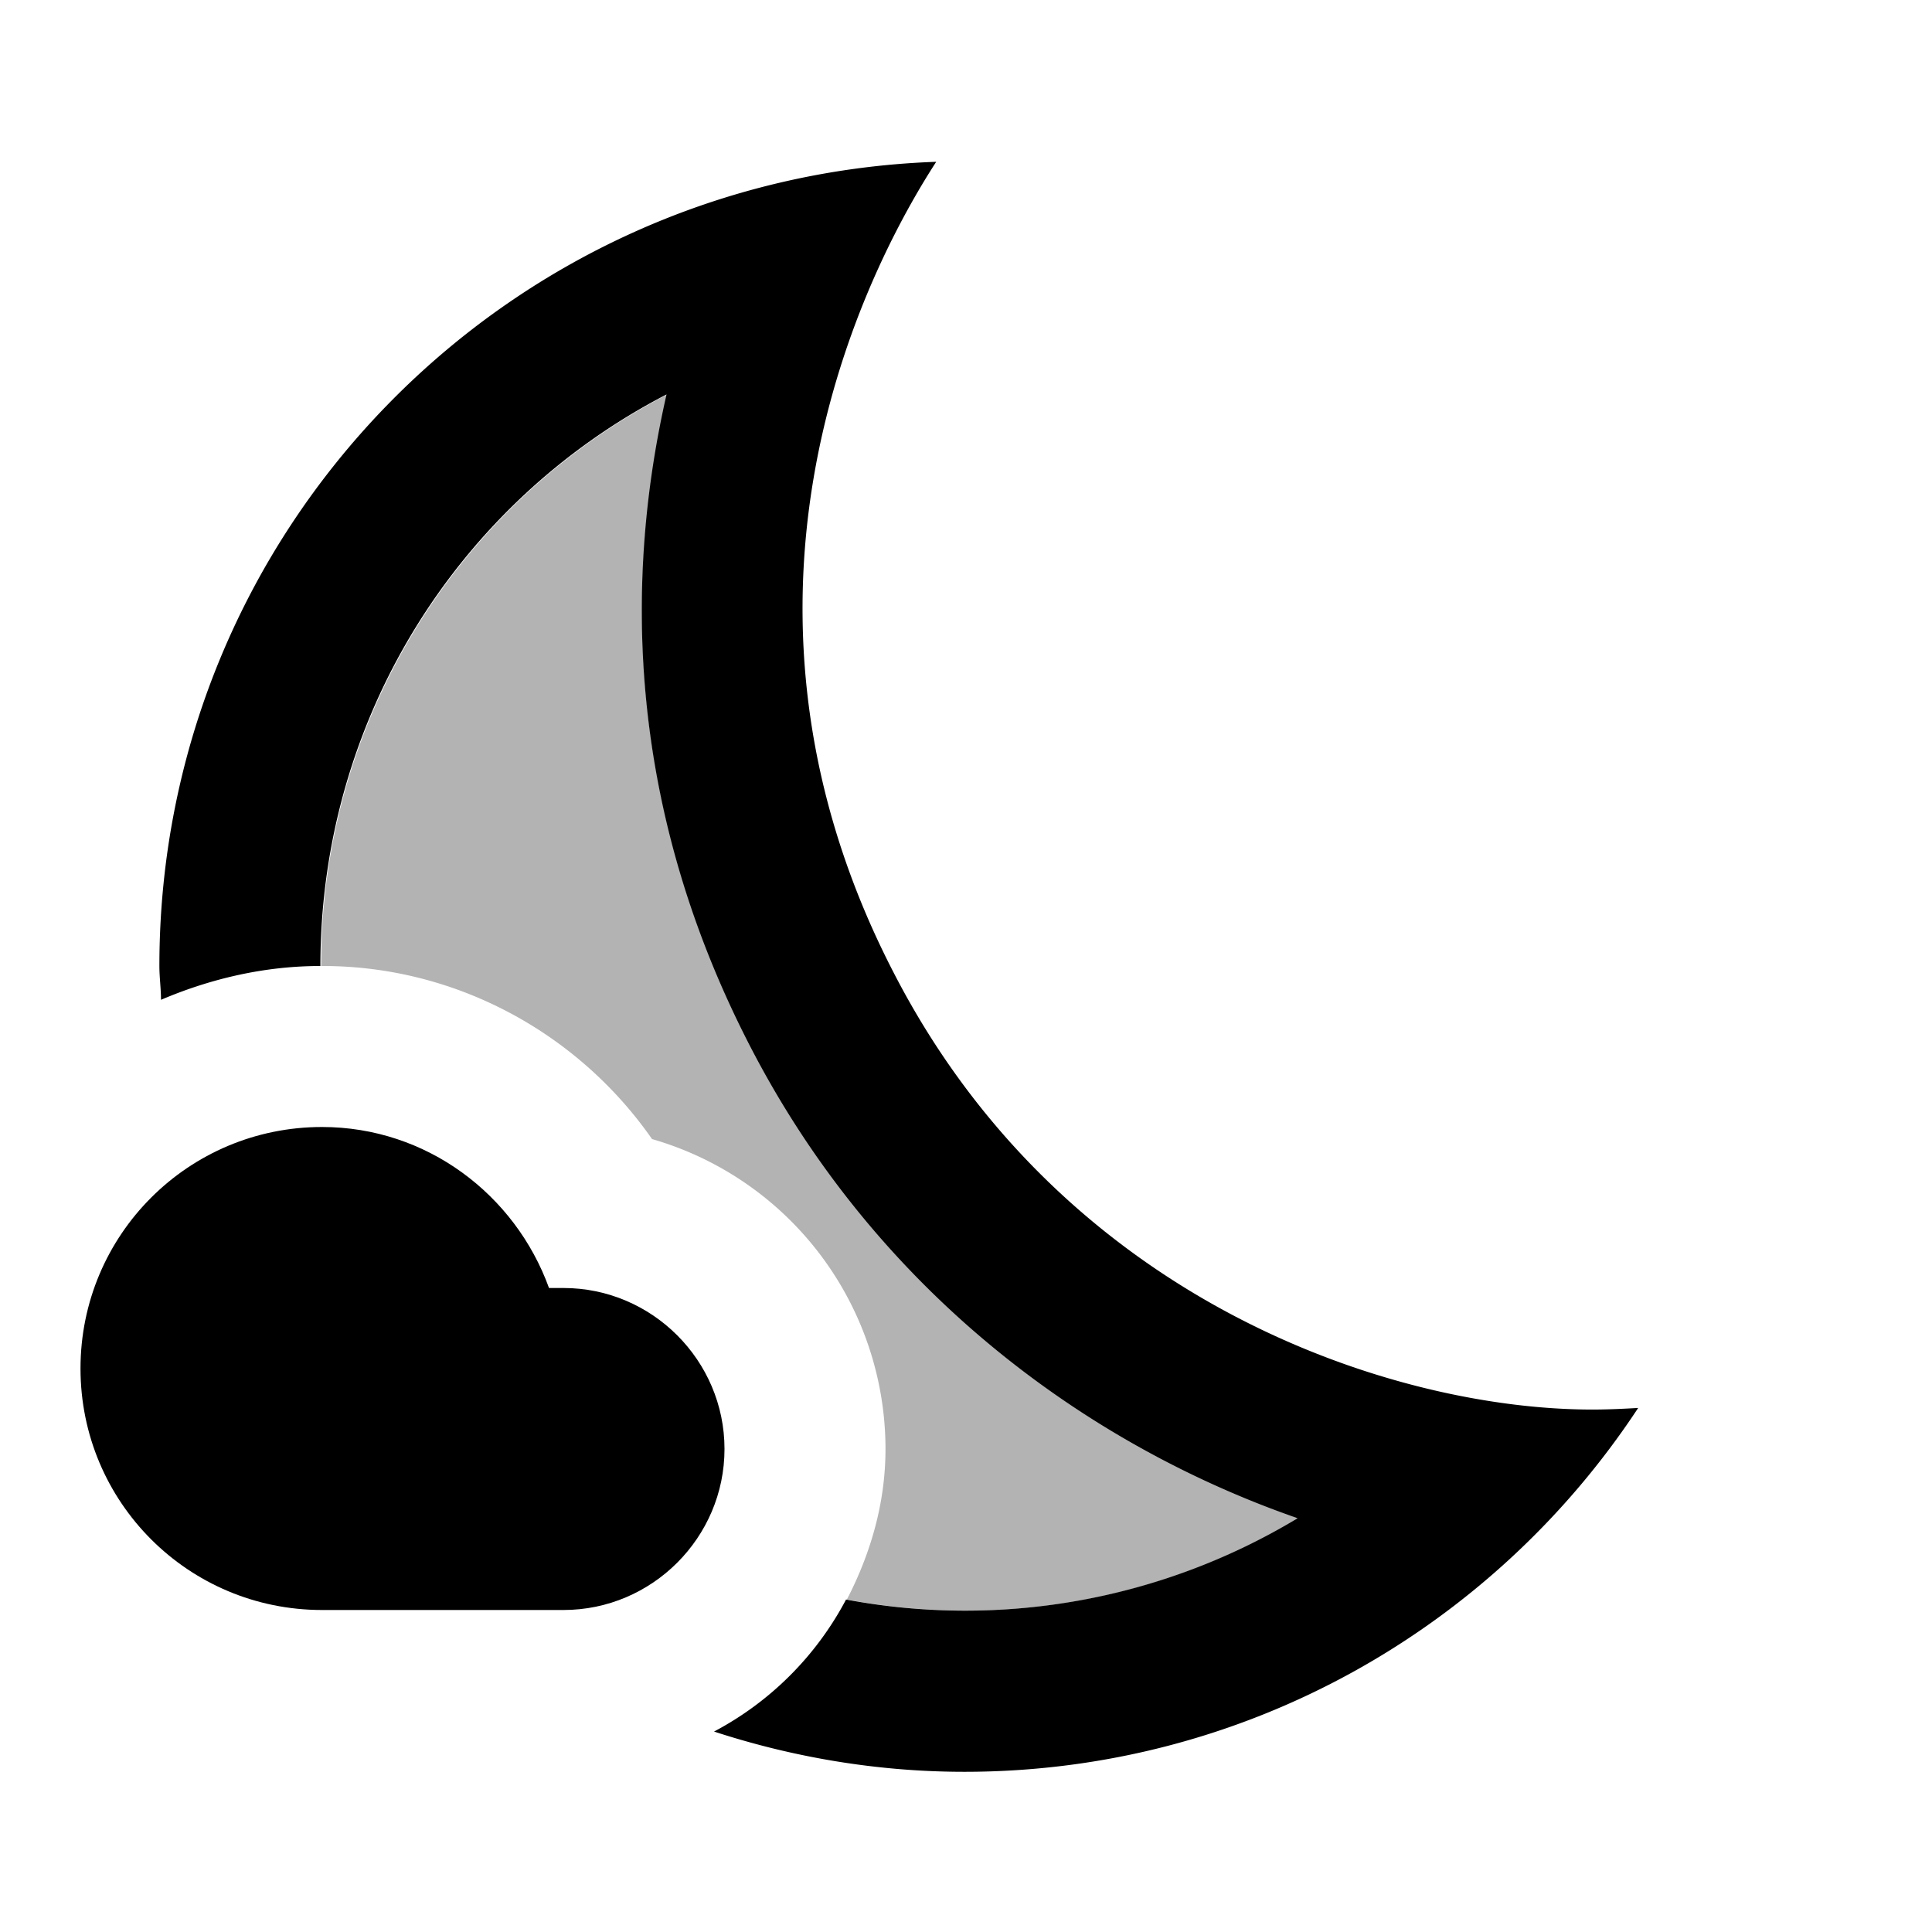 <svg xmlns="http://www.w3.org/2000/svg" width="24" height="24" viewBox="0 0 24 24"><path d="M8.1 14.15A4.01 4.01 0 0111 18c0 .68-.19 1.31-.48 1.87a8 8 0 005.61-1.01c-2.62-.92-5.23-2.82-6.8-5.86-1.59-3.06-1.55-5.91-1.04-8.1a7.966 7.966 0 00-4.3 7.1h.02c1.65 0 3.17.83 4.09 2.15z" opacity=".3"/><path d="M19.78 17.51c-2.47 0-6.57-1.33-8.68-5.43-2.33-4.51-.5-8.48.53-10.07C6.27 2.2 1.98 6.59 1.98 12c0 .14.02.28.02.42.61-.26 1.28-.42 1.98-.42 0-3.09 1.73-5.77 4.3-7.1-.5 2.19-.54 5.04 1.04 8.1 1.57 3.04 4.18 4.95 6.8 5.86a8 8 0 01-5.61 1.01c-.37.7-.94 1.27-1.64 1.64.98.32 2.03.5 3.11.5 3.5 0 6.58-1.8 8.37-4.52-.17.01-.37.02-.57.02z"/><path d="M7 16h-.18C6.4 14.84 5.3 14 4 14c-1.66 0-3 1.34-3 3s1.34 3 3 3h3c1.1 0 2-.9 2-2s-.9-2-2-2z"/></svg>